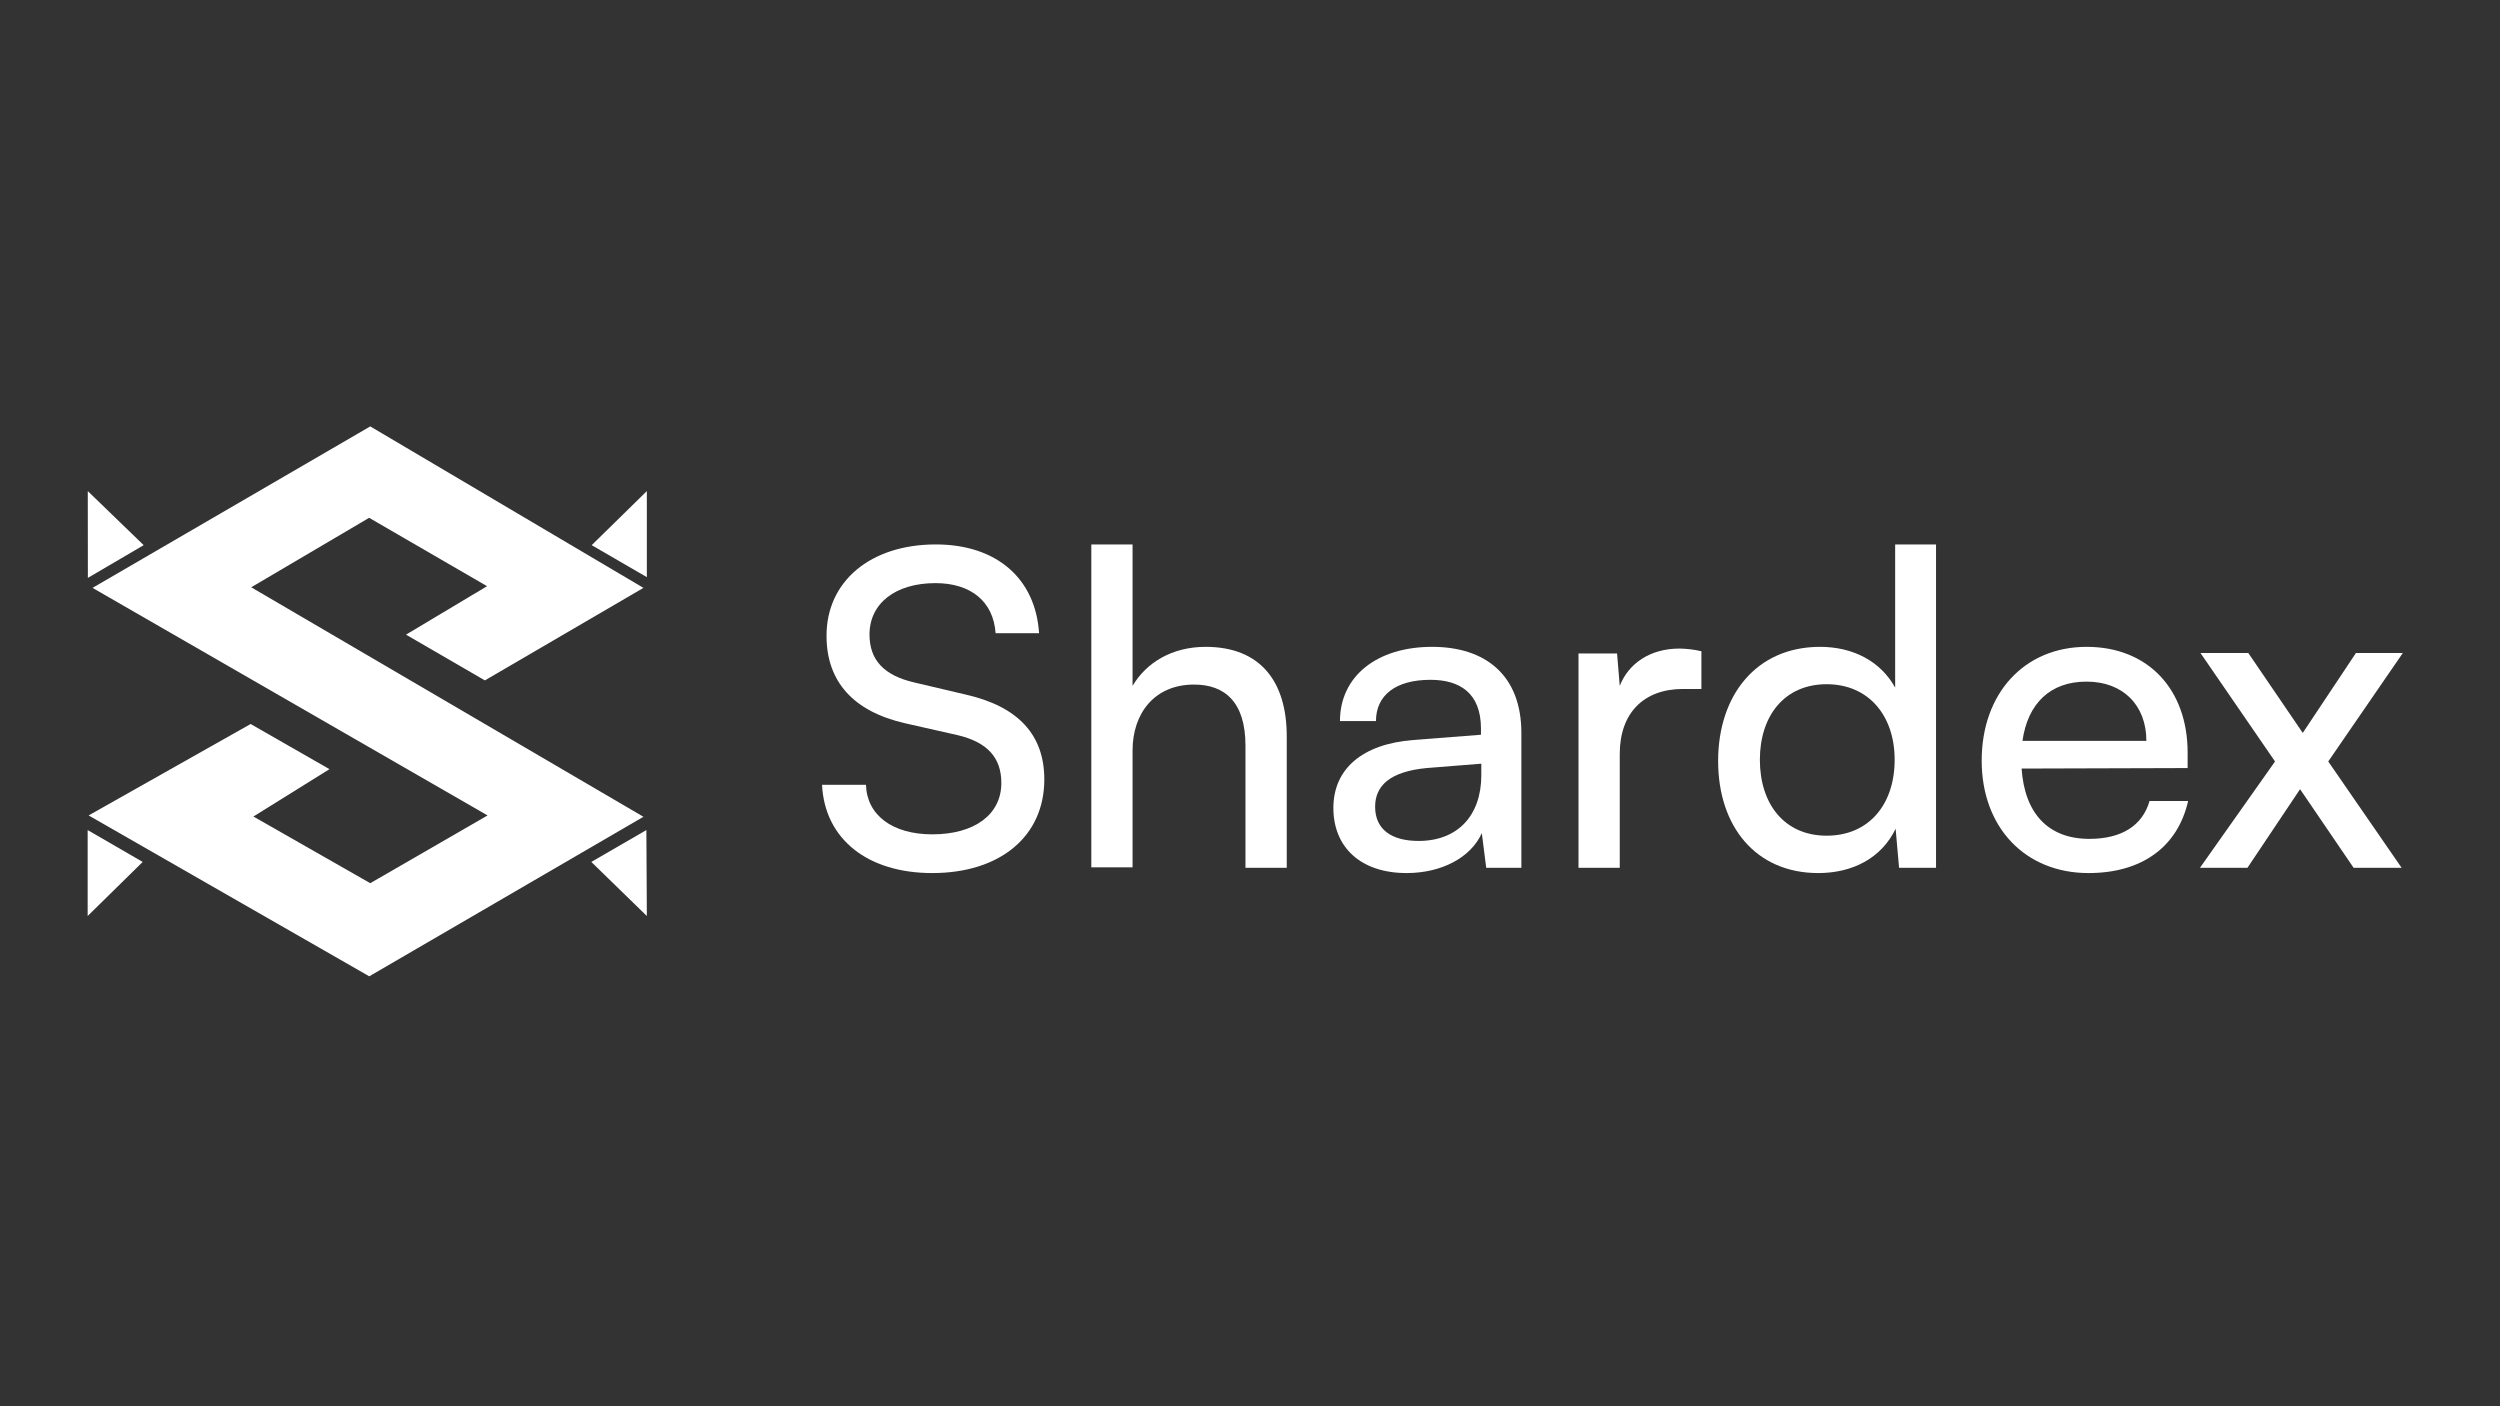 <?xml version="1.0" encoding="UTF-8"?>
<svg xmlns="http://www.w3.org/2000/svg" xmlns:xlink="http://www.w3.org/1999/xlink" width="80px" height="45px" viewBox="0 0 80 45" version="1.1">
<rect x="0" y="0" width="80" height="45" fill="#333333" stroke="none"/>
<g id="surface1">
<path style=" stroke:none;fill-rule:nonzero;fill:rgb(100%,100%,100%);fill-opacity:1;" d="M 12.992 20.309 L 15.516 21.773 L 20.59 18.812 L 11.848 13.645 L 2.961 18.812 L 15.602 26.094 L 11.848 28.262 L 8.109 26.129 L 10.543 24.613 L 8.02 23.168 L 2.836 26.094 L 11.816 31.242 L 20.59 26.137 L 8.039 18.793 L 11.812 16.57 L 15.586 18.758 "/>
<path style=" stroke:none;fill-rule:nonzero;fill:rgb(100%,100%,100%);fill-opacity:1;" d="M 2.809 15.715 L 2.812 18.492 L 4.598 17.445 Z M 2.809 15.715 "/>
<path style=" stroke:none;fill-rule:nonzero;fill:rgb(100%,100%,100%);fill-opacity:1;" d="M 20.699 15.715 L 20.699 18.469 L 18.934 17.445 Z M 20.699 15.715 "/>
<path style=" stroke:none;fill-rule:nonzero;fill:rgb(100%,100%,100%);fill-opacity:1;" d="M 2.805 29.312 L 2.805 26.562 L 4.566 27.582 Z M 2.805 29.312 "/>
<path style=" stroke:none;fill-rule:nonzero;fill:rgb(100%,100%,100%);fill-opacity:1;" d="M 20.699 29.312 L 20.684 26.562 L 18.922 27.582 Z M 20.699 29.312 "/>
<path style=" stroke:none;fill-rule:nonzero;fill:rgb(100%,100%,100%);fill-opacity:1;" d="M 29.945 17.422 C 31.887 17.422 33.137 18.508 33.25 20.262 L 31.859 20.262 C 31.789 19.25 31.07 18.66 29.934 18.66 C 28.652 18.66 27.824 19.309 27.824 20.305 C 27.824 21.121 28.289 21.613 29.246 21.836 L 30.918 22.23 C 32.574 22.609 33.418 23.508 33.418 24.941 C 33.418 26.77 31.996 27.938 29.832 27.938 C 27.766 27.938 26.391 26.855 26.305 25.113 L 27.711 25.113 C 27.738 26.082 28.555 26.699 29.832 26.699 C 31.184 26.699 32.043 26.066 32.043 25.055 C 32.043 24.254 31.605 23.75 30.637 23.523 L 28.965 23.145 C 27.305 22.766 26.449 21.809 26.449 20.348 C 26.445 18.605 27.852 17.422 29.945 17.422 Z M 29.945 17.422 "/>
<path style=" stroke:none;fill-rule:nonzero;fill:rgb(100%,100%,100%);fill-opacity:1;" d="M 34.922 27.754 L 34.922 17.422 L 36.242 17.422 L 36.242 21.949 C 36.68 21.203 37.508 20.699 38.578 20.699 C 40.336 20.699 41.176 21.809 41.176 23.566 L 41.176 27.77 L 39.855 27.77 L 39.855 23.859 C 39.855 22.469 39.195 21.906 38.211 21.906 C 36.934 21.906 36.242 22.836 36.242 24.016 L 36.242 27.754 Z M 34.922 27.754 "/>
<path style=" stroke:none;fill-rule:nonzero;fill:rgb(100%,100%,100%);fill-opacity:1;" d="M 42.668 25.855 C 42.668 24.594 43.609 23.805 45.227 23.68 L 47.391 23.512 L 47.391 23.316 C 47.391 22.164 46.699 21.754 45.773 21.754 C 44.664 21.754 44.031 22.246 44.031 23.074 L 42.879 23.074 C 42.879 21.641 44.059 20.699 45.828 20.699 C 47.531 20.699 48.684 21.602 48.684 23.457 L 48.684 27.77 L 47.559 27.77 L 47.418 26.66 C 47.066 27.445 46.125 27.938 45.012 27.938 C 43.539 27.938 42.668 27.109 42.668 25.855 Z M 47.402 24.805 L 47.402 24.438 L 45.648 24.578 C 44.48 24.691 44.004 25.141 44.004 25.816 C 44.004 26.547 44.535 26.91 45.395 26.91 C 46.645 26.91 47.402 26.098 47.402 24.805 Z M 47.402 24.805 "/>
<path style=" stroke:none;fill-rule:nonzero;fill:rgb(100%,100%,100%);fill-opacity:1;" d="M 54.445 22.047 L 53.855 22.047 C 52.605 22.047 51.832 22.809 51.832 24.129 L 51.832 27.77 L 50.512 27.77 L 50.512 20.91 L 51.746 20.91 L 51.832 21.949 C 52.109 21.234 52.801 20.754 53.742 20.754 C 53.977 20.758 54.215 20.785 54.445 20.84 Z M 54.445 22.047 "/>
<path style=" stroke:none;fill-rule:nonzero;fill:rgb(100%,100%,100%);fill-opacity:1;" d="M 54.98 24.352 C 54.98 22.246 56.203 20.699 58.242 20.699 C 59.297 20.699 60.18 21.16 60.645 22.004 L 60.645 17.422 L 61.953 17.422 L 61.953 27.77 L 60.77 27.77 L 60.66 26.52 C 60.207 27.461 59.281 27.938 58.184 27.938 C 56.188 27.938 54.98 26.449 54.98 24.352 Z M 60.629 24.312 C 60.629 22.906 59.801 21.895 58.453 21.895 C 57.102 21.895 56.316 22.906 56.316 24.312 C 56.316 25.73 57.102 26.742 58.453 26.742 C 59.801 26.742 60.629 25.746 60.629 24.312 Z M 60.629 24.312 "/>
<path style=" stroke:none;fill-rule:nonzero;fill:rgb(100%,100%,100%);fill-opacity:1;" d="M 63.414 24.34 C 63.414 22.188 64.777 20.699 66.773 20.699 C 68.727 20.699 70.004 22.047 70.004 24.086 L 70.004 24.578 L 64.691 24.594 C 64.789 26.039 65.551 26.844 66.859 26.844 C 67.887 26.844 68.559 26.422 68.785 25.633 L 70.02 25.633 C 69.684 27.109 68.531 27.938 66.832 27.938 C 64.805 27.938 63.414 26.477 63.414 24.34 Z M 64.719 23.707 L 68.684 23.707 C 68.684 22.57 67.938 21.812 66.773 21.812 C 65.621 21.809 64.891 22.496 64.719 23.707 Z M 64.719 23.707 "/>
<path style=" stroke:none;fill-rule:nonzero;fill:rgb(100%,100%,100%);fill-opacity:1;" d="M 70.398 27.77 L 72.801 24.367 L 70.414 20.895 L 71.945 20.895 L 73.688 23.453 L 75.391 20.895 L 76.891 20.895 L 74.504 24.367 L 76.852 27.77 L 75.316 27.77 L 73.602 25.254 L 71.918 27.77 Z M 70.398 27.77 "/>
</g>
</svg>
